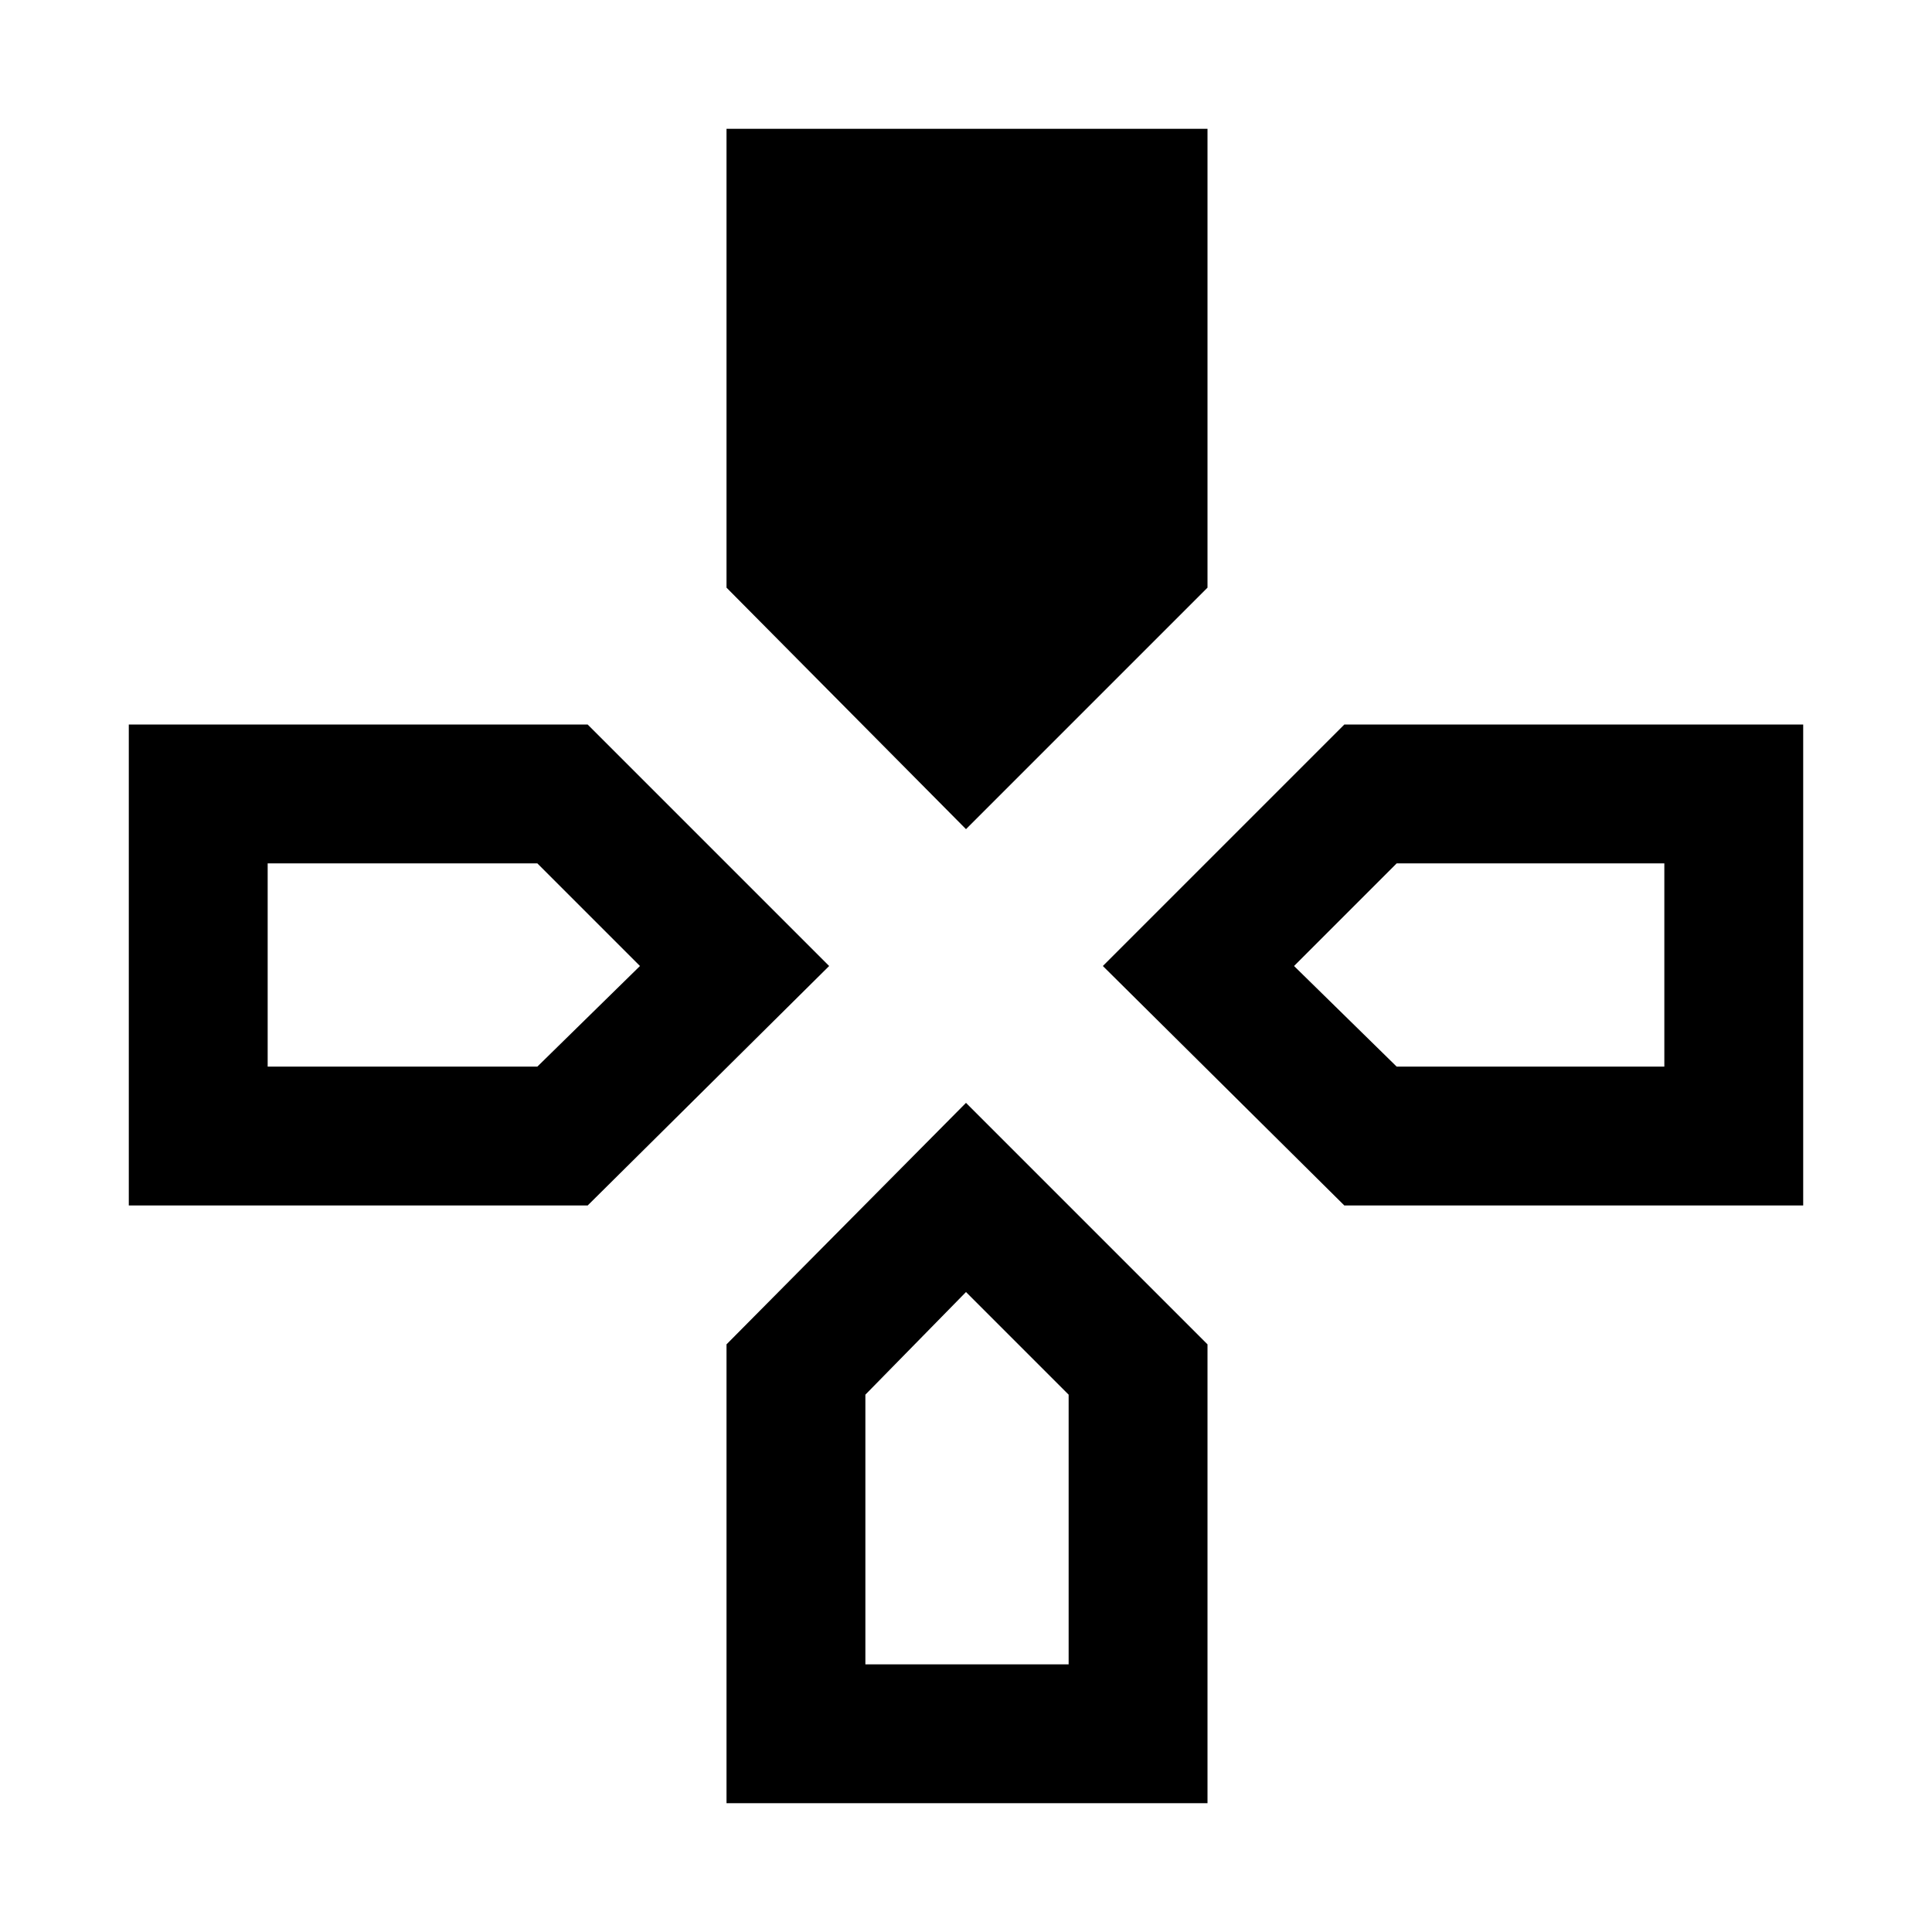 <svg xmlns="http://www.w3.org/2000/svg" height="48" viewBox="0 -960 960 960" width="48"><path d="M480-548 361-668v-228h239v228L480-548Zm188 187L548-480l120-120h228v239H668Zm-604 0v-239h228l120 120-120 119H64ZM361-64v-228l119-120 120 120v228H361ZM133-430h134l51-50-51-51H133v101Zm297 297h101v-134l-51-51-50 51v134Zm264-297h133v-101H694l-51 51 51 50Z"/></svg>